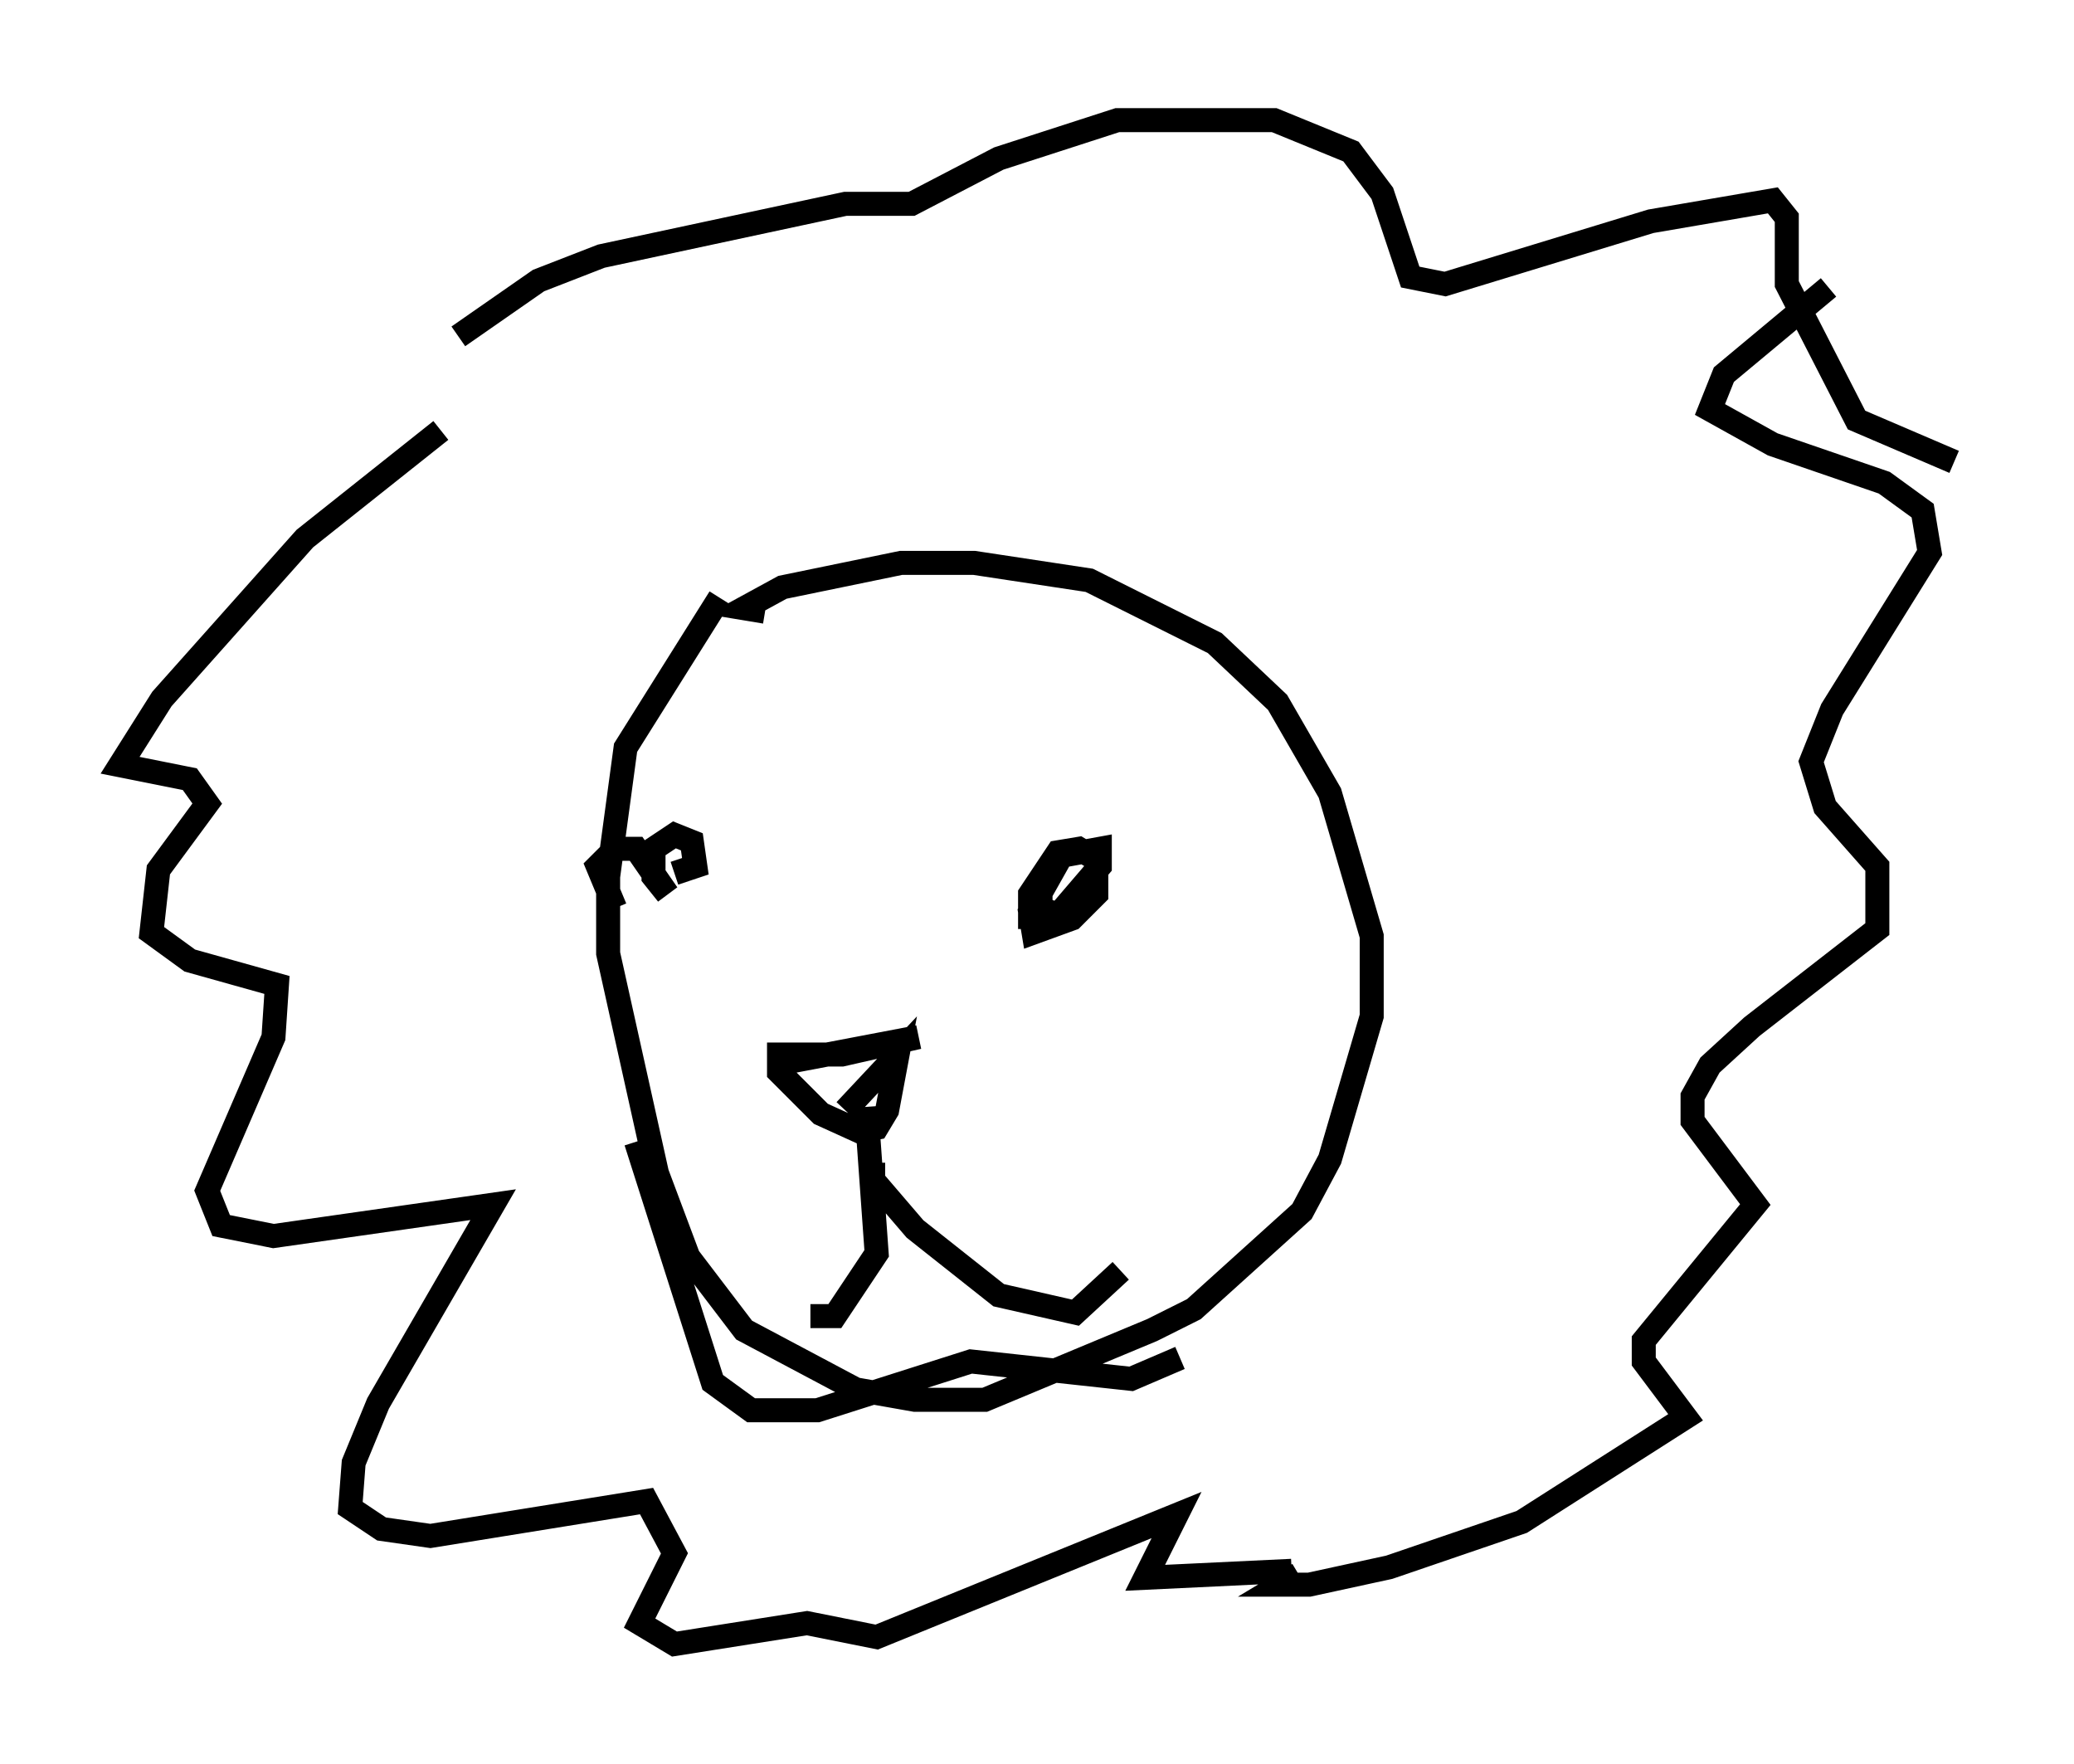 <?xml version="1.0" encoding="utf-8" ?>
<svg baseProfile="full" height="73.475" version="1.1" width="86.402" xmlns="http://www.w3.org/2000/svg" xmlns:ev="http://www.w3.org/2001/xml-events" xmlns:xlink="http://www.w3.org/1999/xlink"><defs /><rect fill="white" height="73.475" width="86.402" x="0" y="0" /><path d="M31, 24.899 m-1.017, 0.0 l-3.922, 6.246 -0.726, 5.374 l0.0, 3.196 2.034, 9.151 l1.307, 3.486 2.324, 3.05 l4.648, 2.469 2.469, 0.436 l2.905, 0.0 6.972, -2.905 l1.743, -0.872 4.503, -4.067 l1.162, -2.179 1.743, -5.955 l0.0, -3.341 -1.743, -5.955 l-2.179, -3.777 -2.615, -2.469 l-5.229, -2.615 -4.793, -0.726 l-3.05, 0.0 -4.939, 1.017 l-1.598, 0.872 0.872, 0.145 m-5.374, 22.078 l3.196, 10.022 1.598, 1.162 l2.76, 0.0 6.391, -2.034 l6.682, 0.726 2.034, -0.872 m-16.994, -12.201 l6.101, -1.162 -3.196, 0.726 l-2.615, 0.0 0.0, 0.726 l1.743, 1.743 1.598, 0.726 l0.726, -0.145 0.436, -0.726 l0.436, -2.324 -2.179, 2.324 m7.698, -7.553 l0.0, -1.453 1.162, -1.743 l0.872, -0.145 0.726, 0.436 l0.0, 1.453 -1.017, 1.017 l-1.598, 0.581 -0.145, -0.872 l1.307, -2.324 1.598, -0.291 l0.0, 0.726 -1.743, 2.034 l-0.726, -0.291 0.0, -1.017 l0.726, -1.017 m-18.447, 2.034 l-0.726, -1.743 0.726, -0.726 l0.872, 0.0 1.307, 1.888 l-0.581, -0.726 0.0, -1.162 l0.872, -0.581 0.726, 0.291 l0.145, 1.017 -0.872, 0.291 m7.989, 9.732 l0.436, 6.101 -1.743, 2.615 l-1.017, 0.0 m2.615, -6.391 l0.0, 0.726 1.743, 2.034 l3.486, 2.76 3.196, 0.726 l1.888, -1.743 m29.486, -40.961 l-4.358, 3.631 -0.581, 1.453 l2.615, 1.453 4.648, 1.598 l1.598, 1.162 0.291, 1.743 l-4.067, 6.536 -0.872, 2.179 l0.581, 1.888 2.179, 2.469 l0.0, 2.615 -5.229, 4.067 l-1.743, 1.598 -0.726, 1.307 l0.0, 1.017 2.615, 3.486 l-4.648, 5.665 0.0, 0.872 l1.743, 2.324 -6.827, 4.358 l-5.52, 1.888 -3.341, 0.726 l-1.162, 0.0 0.726, -0.436 m-35.732, -47.642 l-5.665, 4.503 -5.955, 6.682 l-1.743, 2.76 2.905, 0.581 l0.726, 1.017 -2.034, 2.76 l-0.291, 2.615 1.598, 1.162 l3.631, 1.017 -0.145, 2.179 l-2.76, 6.391 0.581, 1.453 l2.179, 0.436 9.151, -1.307 l-4.793, 8.279 -1.017, 2.469 l-0.145, 1.888 1.307, 0.872 l2.034, 0.291 9.006, -1.453 l1.162, 2.179 -1.453, 2.905 l1.453, 0.872 5.52, -0.872 l2.905, 0.581 12.492, -5.084 l-1.307, 2.615 6.101, -0.291 m-34.715, -51.419 l3.341, -2.324 2.615, -1.017 l10.168, -2.179 2.76, 0.0 l3.631, -1.888 4.939, -1.598 l6.536, 0.0 3.196, 1.307 l1.307, 1.743 1.162, 3.486 l1.453, 0.291 8.57, -2.615 l5.084, -0.872 0.581, 0.726 l0.0, 2.76 2.905, 5.665 l4.067, 1.743 " fill="none" stroke="black" stroke-width="1" /></svg>